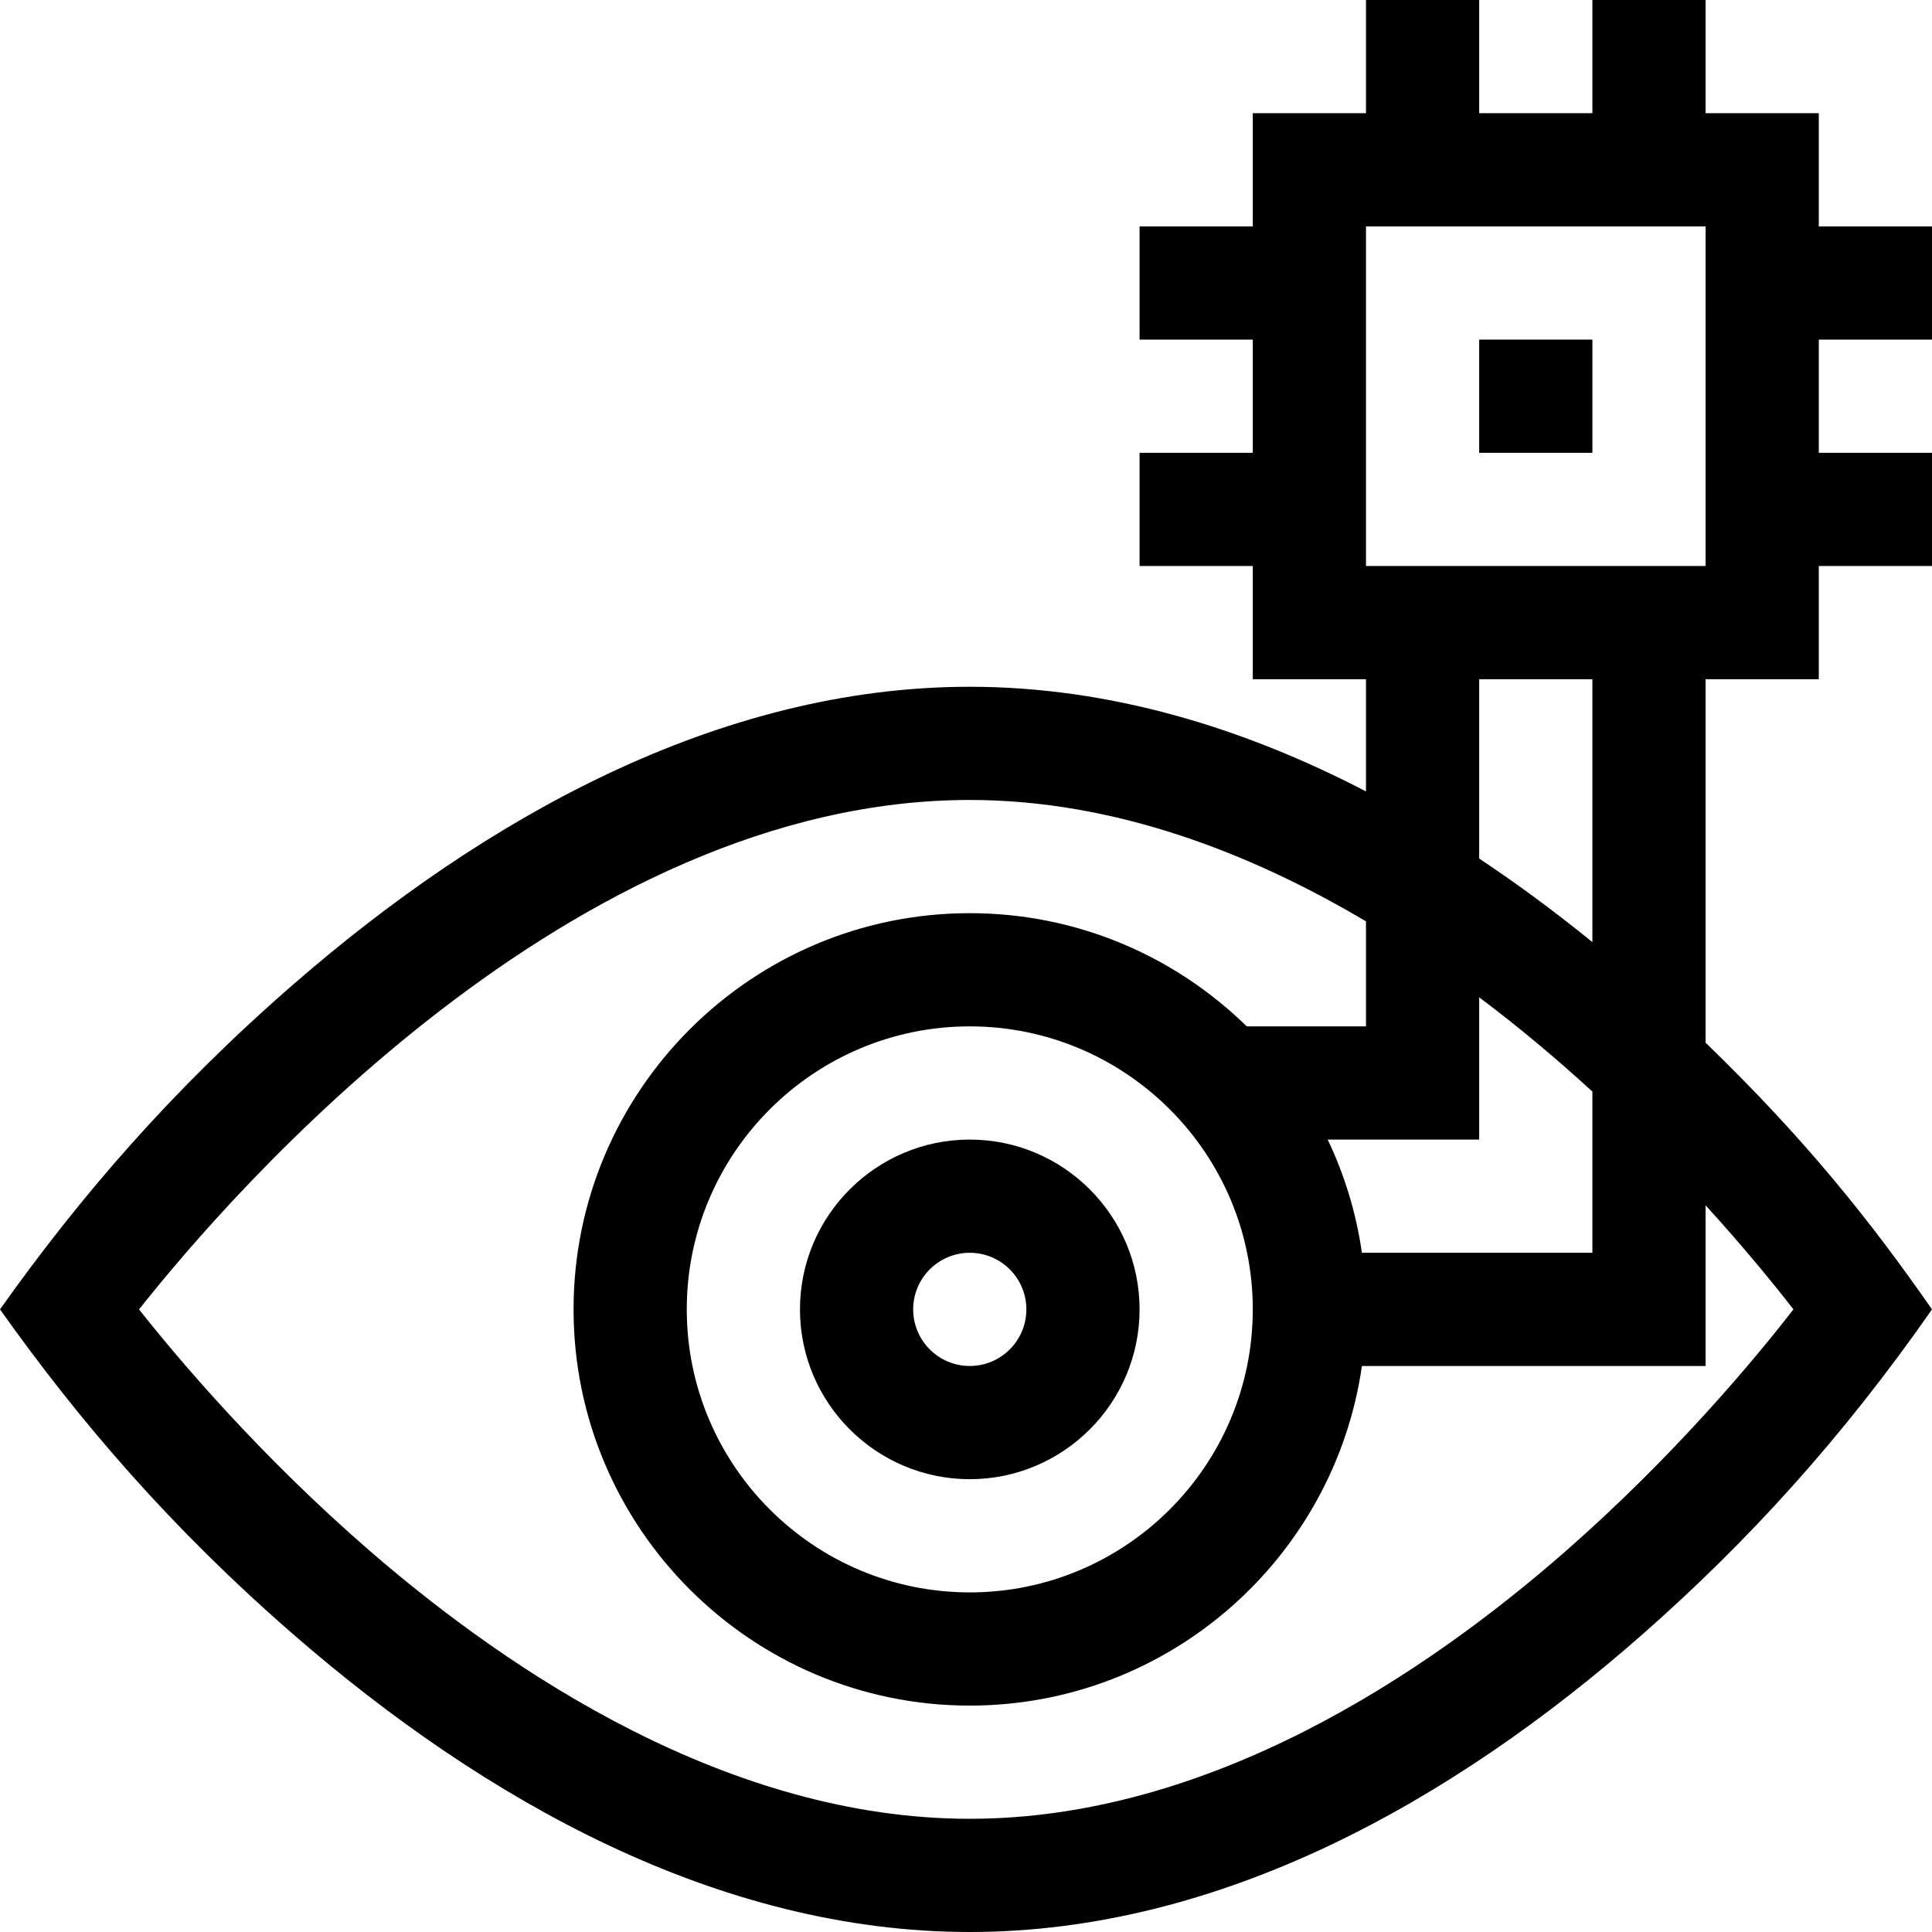 <?xml version="1.0" encoding="iso-8859-1"?>
<!-- Generator: Adobe Illustrator 19.0.0, SVG Export Plug-In . SVG Version: 6.00 Build 0)  -->
<svg xmlns="http://www.w3.org/2000/svg" xmlns:xlink="http://www.w3.org/1999/xlink" version="1.1" id="Layer_1" x="0px" y="0px" viewBox="0 0 512 512" style="enable-background:new 0 0 512 512;" xml:space="preserve" width="512" height="512">
<g>
	<rect x="392" y="90" width="30" height="30"/>
	<path d="M452,276.325V180h30v-30h30v-30h-30V90h30V60h-30V30h-30V0h-30v30h-30V0h-30v30h-30v30h-30v30h30v30h-30v30h30v30h30   v29.738C329.643,192.893,294.121,182,257,182c-66.675,0-128.699,34.956-179.041,78.675C45.463,288.895,21.128,317.23,0,347   c21.189,29.855,45.532,58.165,77.959,86.325C128.3,477.043,190.325,512,257,512c66.431,0,127.992-34.701,178.106-78.731   C463.142,408.636,488.388,380.909,512,347C495.657,323.53,478.501,301.964,452,276.325z M360.924,332   c-1.521-10.588-4.625-20.671-9.069-30H392v-37.699c10.629,7.979,20.519,16.292,30,24.979V332H360.924z M332,347   c0,41.355-33.645,75-75,75c-41.355,0-75-33.645-75-75s33.645-75,75-75C298.355,272,332,305.645,332,347z M362,60h90v90h-90V60z    M392,180h30v69.667c-9.937-8.07-19.95-15.463-30-22.144V180z M414.796,411.178C377.905,443.487,320.584,482,257,482   c-63.628,0-121.511-38.549-158.864-70.887C68.8,385.716,47.118,360.005,36.85,347.005C61.449,315.908,151.556,212,257,212   c38.309,0,74.336,13.987,105,32.168V272h-31.596c-18.946-18.546-44.86-30-73.404-30c-57.897,0-105,47.103-105,105   s47.103,105,105,105c52.805,0,96.623-39.183,103.924-90H452v-42.583c10.309,11.318,18.223,21.069,23.277,27.583   C465.221,359.961,443.855,385.728,414.796,411.178z"/>
	<path d="M257,302c-24.813,0-45,20.187-45,45s20.187,45,45,45c24.813,0,45-20.187,45-45S281.813,302,257,302z M257,362   c-8.271,0-15-6.729-15-15s6.729-15,15-15s15,6.729,15,15S265.271,362,257,362z"/>
</g>















</svg>
